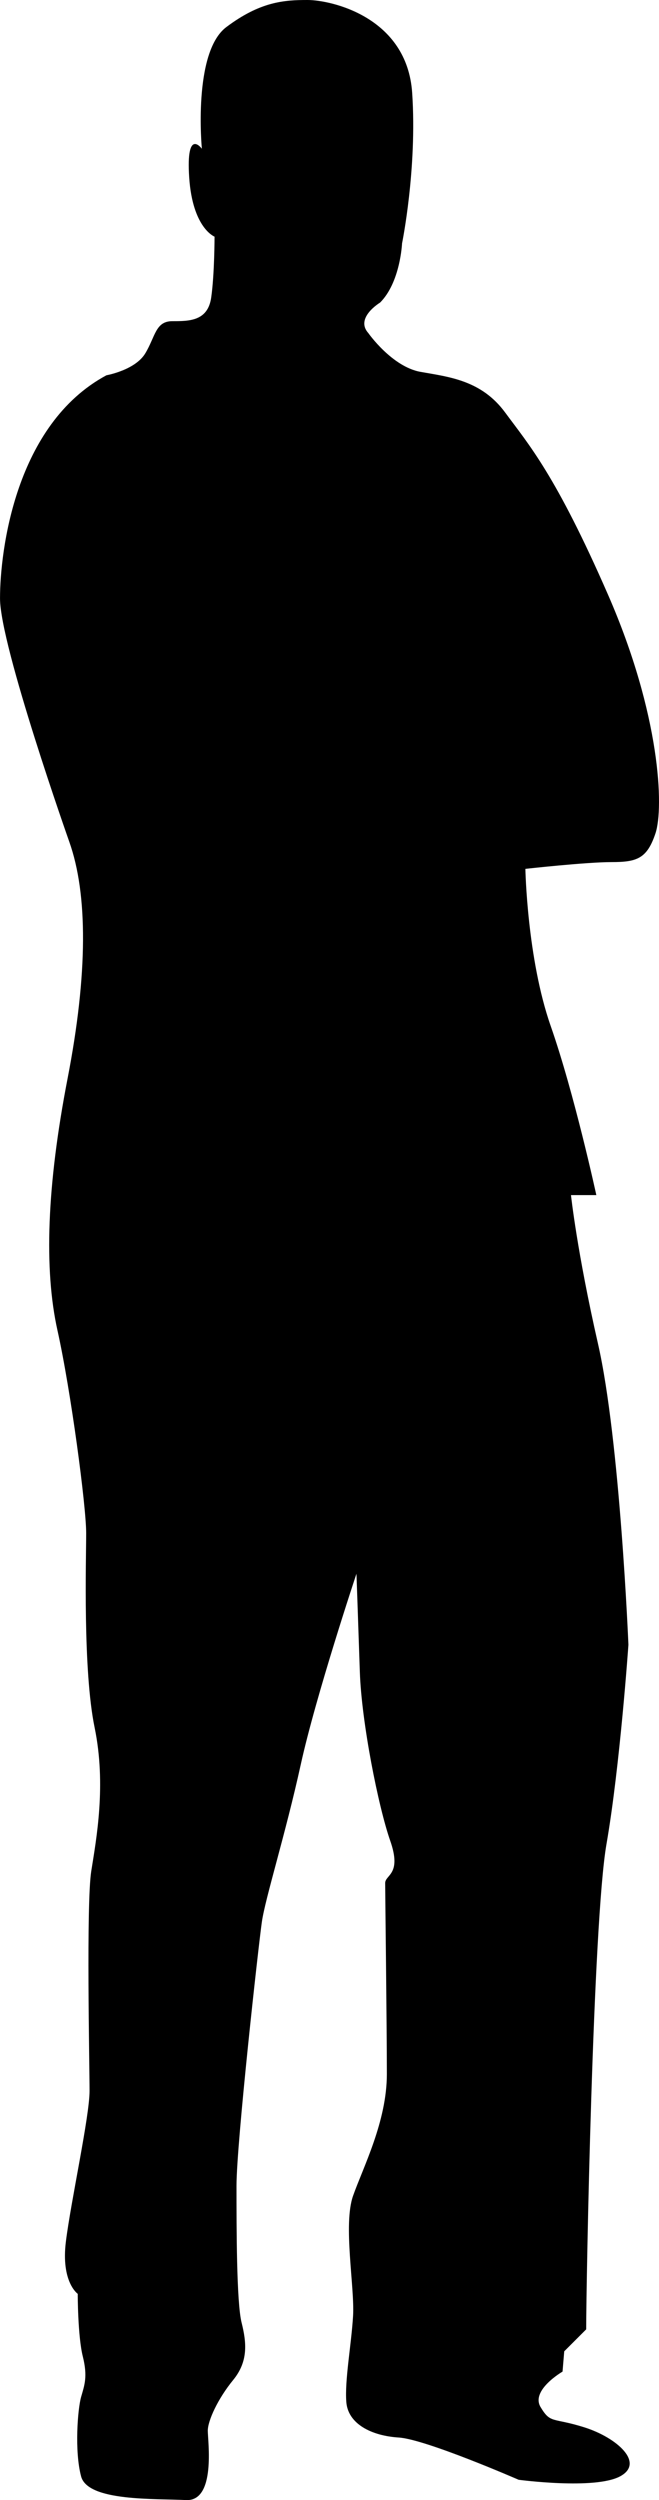 <?xml version="1.0" encoding="utf-8"?>
<!-- Generator: Adobe Illustrator 15.0.2, SVG Export Plug-In . SVG Version: 6.00 Build 0)  -->
<!DOCTYPE svg PUBLIC "-//W3C//DTD SVG 1.1//EN" "http://www.w3.org/Graphics/SVG/1.1/DTD/svg11.dtd">
<svg version="1.1" id="Layer_1" xmlns="http://www.w3.org/2000/svg" xmlns:xlink="http://www.w3.org/1999/xlink" x="0px" y="0px"
	 width="87.187px" height="330.558px" viewBox="0 0 87.187 330.558" enable-background="new 0 0 87.187 330.558"
	 xml:space="preserve">
<path d="M28.385,31.29c0,0-2.906-1.117-3.354-7.822c-0.446-6.705,1.677-3.8,1.677-3.8S25.479,6.929,29.949,3.576
	C34.419,0.224,37.548,0,40.677,0s13.186,2.235,13.856,12.292s-1.341,19.892-1.341,19.892s-0.224,5.14-2.905,7.822
	c0,0-3.353,2.011-1.564,4.023c0,0,3.13,4.47,6.929,5.141s8.046,1.117,11.175,5.364s6.706,8.27,13.634,24.138
	s7.376,28.161,6.258,31.513s-2.459,3.799-5.812,3.799s-11.398,0.894-11.398,0.894s0.224,11.846,3.353,20.786
	s6.034,22.35,6.034,22.35h-3.353c0,0,0.795,7.471,3.576,19.667c2.905,12.739,4.022,39.783,4.022,39.783s-1.118,16.09-2.905,26.371
	s-2.682,57.887-2.682,64.145l-2.905,2.905l-0.224,2.682c0,0-4.246,2.458-2.905,4.693s1.563,1.342,5.811,2.683
	s8.047,4.693,4.694,6.481s-13.41,0.446-13.41,0.446s-12.292-5.363-15.868-5.587s-6.705-1.787-6.929-4.693s0.67-7.599,0.894-11.398
	s-1.341-12.07,0-15.869s4.47-9.834,4.47-16.092s-0.223-24.138-0.223-25.255s2.234-1.117,0.67-5.588
	c-1.564-4.47-3.799-15.645-4.022-22.35s-0.447-12.963-0.447-12.963s-5.363,16.092-7.375,25.256
	c-2.012,9.163-4.694,17.656-5.141,20.785c-0.447,3.129-3.354,29.277-3.354,34.865s0.001,15.422,0.672,18.104
	c0.67,2.682,0.894,5.14-1.118,7.599s-3.353,5.364-3.353,6.705s1.117,9.388-2.905,9.164s-12.963,0.224-13.856-3.129
	c-0.895-3.353-0.447-8.94,0-10.505c0.446-1.564,0.893-2.683,0.223-5.364s-0.67-8.27-0.67-8.27s-2.235-1.563-1.564-6.928
	c0.67-5.364,3.129-16.539,3.129-19.892s-0.447-24.809,0.223-29.055c0.671-4.246,2.012-11.398,0.447-18.998
	c-1.564-7.599-1.117-22.125-1.117-25.701s-2.012-18.773-3.8-26.82c-1.788-8.045-1.413-19.072,1.341-33.3
	c2.683-13.856,2.683-24.361,0.225-31.29c0,0-9.164-25.926-9.164-32.184s2.014-23.019,14.082-29.5c0,0,3.799-0.67,5.141-2.905
	c1.341-2.235,1.341-4.247,3.576-4.247c2.234,0,4.693,0,5.141-3.129C28.386,36.208,28.385,31.29,28.385,31.29z"/>
</svg>

